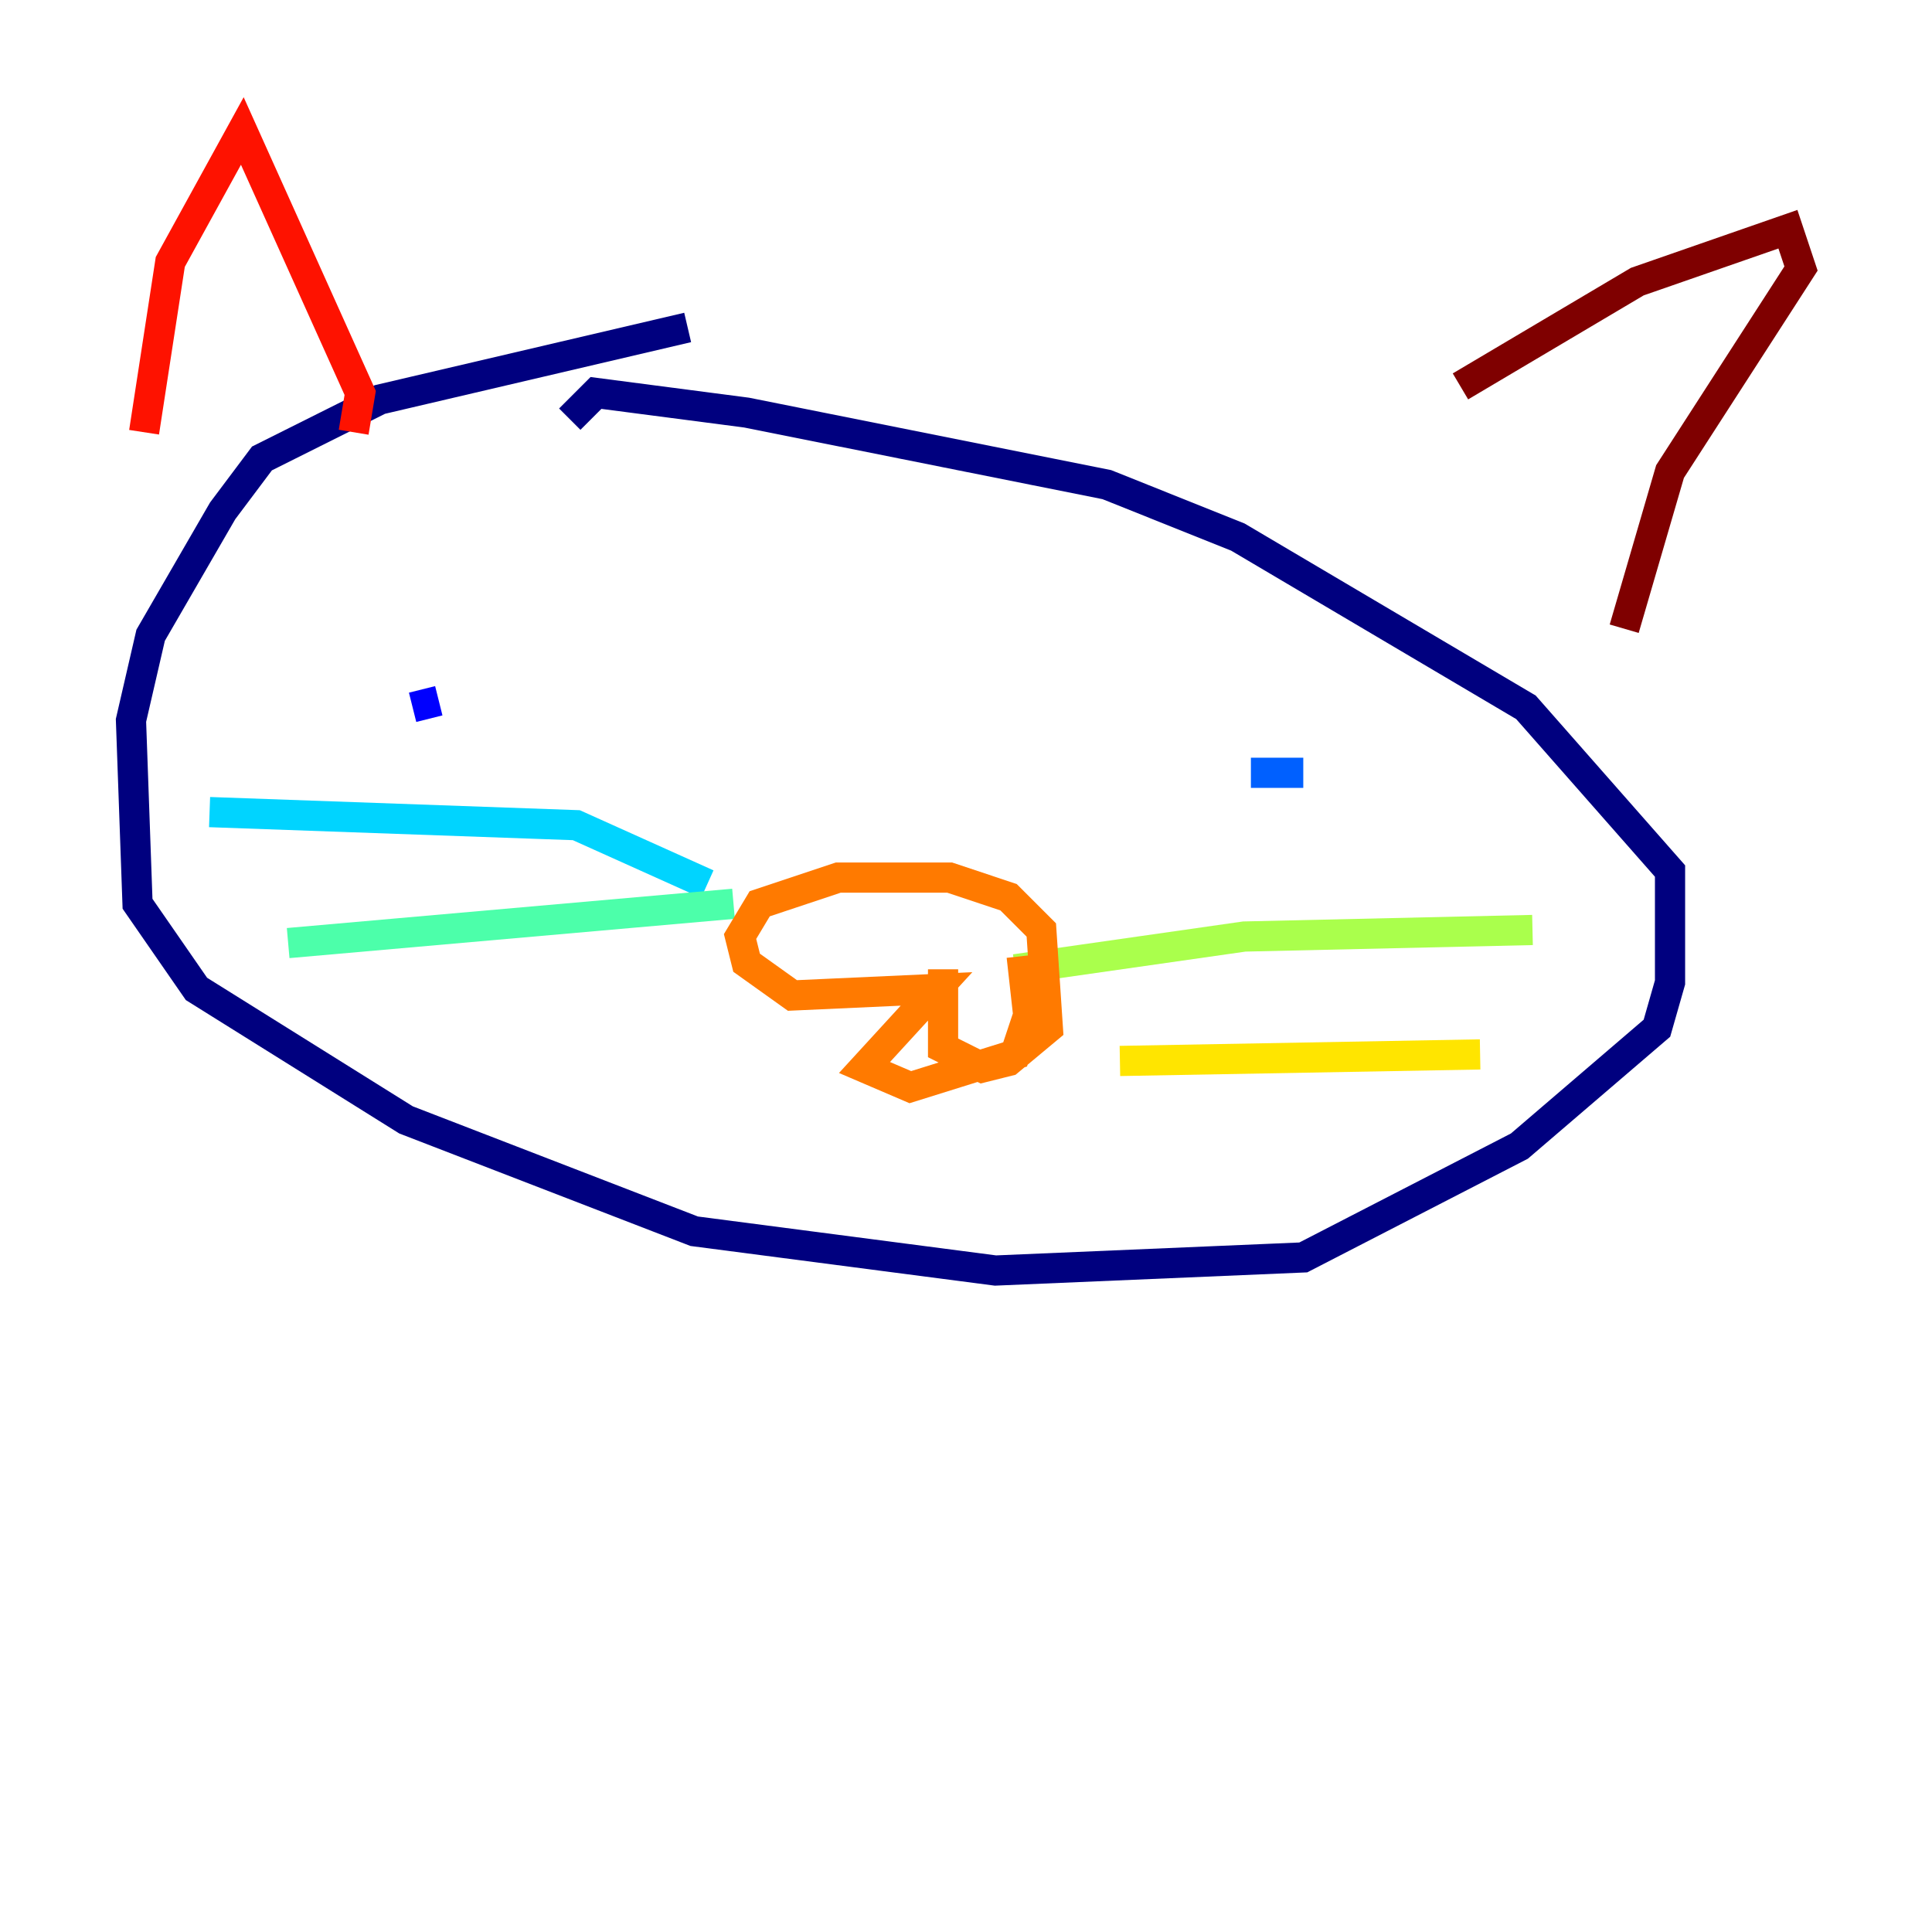 <?xml version="1.0" encoding="utf-8" ?>
<svg baseProfile="tiny" height="128" version="1.2" viewBox="0,0,128,128" width="128" xmlns="http://www.w3.org/2000/svg" xmlns:ev="http://www.w3.org/2001/xml-events" xmlns:xlink="http://www.w3.org/1999/xlink"><defs /><polyline fill="none" points="45.559,21.695 25.166,26.468 17.356,30.373 14.752,33.844 9.98,42.088 8.678,47.729 9.112,59.878 13.017,65.519 26.902,74.197 45.993,81.573 65.953,84.176 86.346,83.308 100.664,75.932 109.776,68.122 110.644,65.085 110.644,57.709 101.098,46.861 82.007,35.58 73.329,32.108 49.464,27.336 39.485,26.034 37.749,27.77" stroke="#00007f" stroke-width="2" /><polyline fill="none" points="27.336,46.861 29.071,46.427" stroke="#0000fe" stroke-width="2" /><polyline fill="none" points="82.875,51.2 86.346,51.2" stroke="#0060ff" stroke-width="2" /><polyline fill="none" points="46.861,58.576 38.183,54.671 13.885,53.803" stroke="#00d4ff" stroke-width="2" /><polyline fill="none" points="48.597,59.878 19.091,62.481" stroke="#4cffaa" stroke-width="2" /><polyline fill="none" points="67.254,64.217 82.441,62.047 101.532,61.614" stroke="#aaff4c" stroke-width="2" /><polyline fill="none" points="74.197,70.291 98.061,69.858" stroke="#ffe500" stroke-width="2" /><polyline fill="none" points="62.481,64.217 62.481,69.424 65.085,70.725 66.82,70.291 69.424,68.122 68.99,61.614 66.82,59.444 62.915,58.142 55.539,58.142 50.332,59.878 49.031,62.047 49.464,63.783 52.502,65.953 62.047,65.519 57.275,70.725 60.312,72.027 67.254,69.858 68.122,67.254 67.688,63.349" stroke="#ff7a00" stroke-width="2" /><polyline fill="none" points="23.43,28.637 23.864,26.034 16.054,8.678 11.281,17.356 9.546,28.637" stroke="#fe1200" stroke-width="2" /><polyline fill="none" points="96.759,25.6 108.475,18.658 118.454,15.186 119.322,17.79 110.644,31.241 107.607,41.654" stroke="#7f0000" stroke-width="2" /></svg>